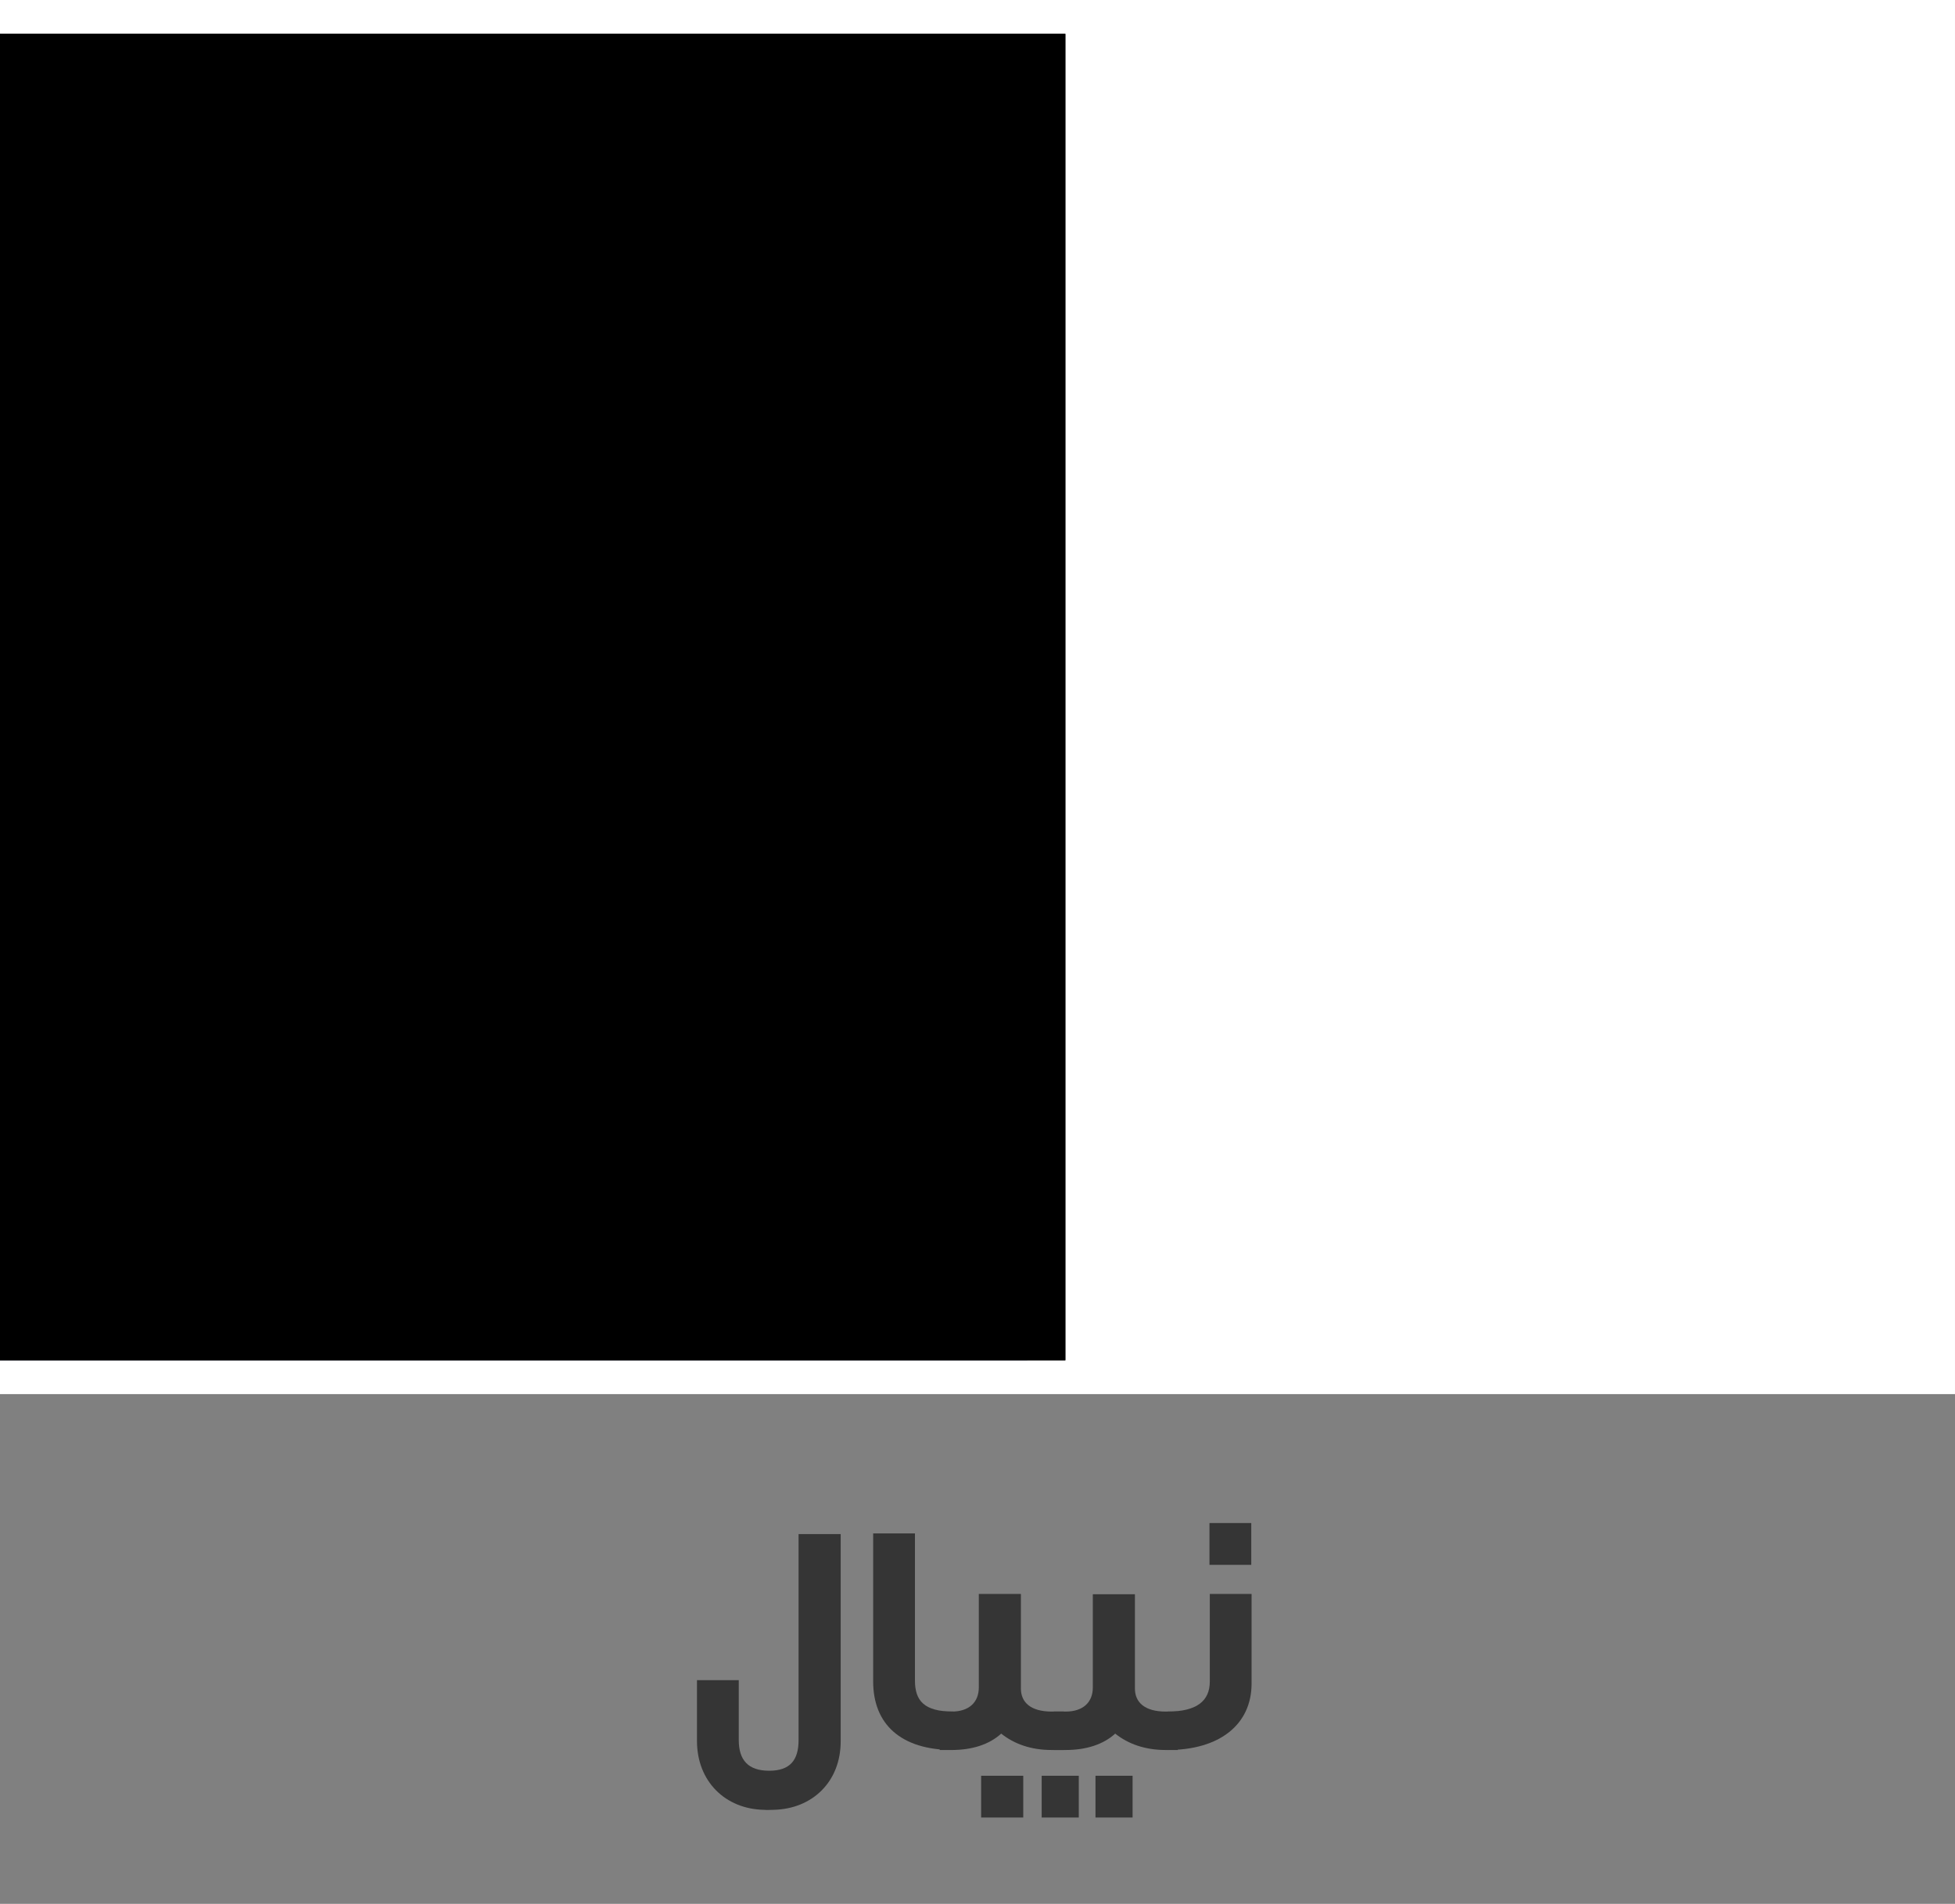 <?xml version="1.0" encoding="utf-8"?>
<!-- Generator: Adobe Illustrator 16.0.0, SVG Export Plug-In . SVG Version: 6.00 Build 0)  -->
<!DOCTYPE svg PUBLIC "-//W3C//DTD SVG 1.1//EN" "http://www.w3.org/Graphics/SVG/1.1/DTD/svg11.dtd">
<svg version="1.1" id="Layer_2" xmlns="http://www.w3.org/2000/svg" xmlns:xlink="http://www.w3.org/1999/xlink" x="0px" y="0px"
	 width="146.191px" height="142.379px" viewBox="0 0 146.191 142.379" enable-background="new 0 0 146.191 142.379"
	 xml:space="preserve">
<rect x="0" y="0" width="146.191" height="142.379" fill="#808080" stroke="none"/>
<rect x="0" fill="#FFFFFF" width="146.19" height="104.258"/>
<g>
	<g>
		<g id="NEPAL_2_">
			<g>
				<defs>
					<rect id="SVGID_1_" x="0" y="2.531" width="79.665" height="99.197"/>
				</defs>
				<clipPath id="SVGID_2_">
					<use xlink:href="#SVGID_1_"  overflow="visible"/>
				</clipPath>
				<path clip-path="url(#SVGID_2_)" fill="#22368F" d="M3.749,9.338l62.023,38.823H17.975l49.796,49.784H3.749V9.338z M0,2.531
					v99.197h76.835L27.049,51.921h51.804L0,2.531z"/>
			</g>
			<g>
				<defs>
					<rect id="SVGID_3_" x="0" y="2.531" width="79.665" height="99.197"/>
				</defs>
				<clipPath id="SVGID_4_">
					<use xlink:href="#SVGID_3_"  overflow="visible"/>
				</clipPath>
				<polygon clip-path="url(#SVGID_4_)" fill="#BC0030" points="1.88,5.935 1.88,99.848 72.294,99.848 22.517,50.042 72.294,50.042 
									"/>
			</g>
			<g>
				<defs>
					<rect id="SVGID_5_" x="0" y="2.531" width="79.665" height="99.197"/>
				</defs>
				<clipPath id="SVGID_6_">
					<use xlink:href="#SVGID_5_"  overflow="visible"/>
				</clipPath>
				<g clip-path="url(#SVGID_6_)">
					<g>
						<defs>
							<rect id="SVGID_7_" x="0" y="2.531" width="79.665" height="99.197"/>
						</defs>
						<defs>
							<rect id="SVGID_8_" x="0" y="2.531" width="79.665" height="99.197"/>
						</defs>
						<clipPath id="SVGID_9_">
							<use xlink:href="#SVGID_7_"  overflow="visible"/>
						</clipPath>
						<clipPath id="SVGID_10_" clip-path="url(#SVGID_9_)">
							<use xlink:href="#SVGID_8_"  overflow="visible"/>
						</clipPath>
						<path clip-path="url(#SVGID_10_)" fill="#FFFFFF" d="M19.48,47.527c7.757,0,14.029-6.292,14.029-14.009
							c-1.227,3.106-3.462,5.7-6.292,7.42l-1.197-0.91l2.354-1.781l-2.851-0.713l0,0l1.494-2.532L24.1,35.398l0.425-2.909
							l-2.542,1.503l0,0l-0.722-2.849l-1.781,2.354l-1.761-2.354l-0.723,2.849l0,0l-2.542-1.503l0.416,2.909l-2.919-0.396
							l1.504,2.532l0,0l-2.859,0.713l2.375,1.781l-1.217,0.91c-2.839-1.721-5.065-4.314-6.292-7.42
							C5.47,41.235,11.744,47.527,19.48,47.527"/>
						<polygon clip-path="url(#SVGID_10_)" fill="#FFFFFF" points="28.731,77.409 28.731,77.409 34.55,74.936 28.731,72.462 
							28.731,72.462 32.54,67.396 26.248,68.188 27.019,61.896 21.964,65.714 21.964,65.714 19.48,59.876 17.016,65.714 
							17.016,65.714 11.952,61.896 12.723,68.188 6.439,67.396 10.26,72.462 10.26,72.462 4.422,74.936 10.26,77.409 10.26,77.409 
							6.439,82.475 12.723,81.702 12.723,81.702 12.723,81.702 11.952,87.995 17.016,84.154 17.016,84.154 19.48,90.014 
							21.964,84.154 21.964,84.154 27.019,87.995 26.248,81.702 32.54,82.475 						"/>
					</g>
				</g>
			</g>
		</g>
	</g>
</g>
<g>
	<path fill="#353535" d="M57.817,135.347c-0.3,0-0.45,0.025-0.675,0c-2.899-0.05-5.023-2.124-5.023-5.148v-4.549h3.124v4.474
		c0,1.5,0.699,2.3,2.274,2.3c1.574,0,2.199-0.8,2.199-2.3v-15.396h3.149v15.497C62.866,133.247,60.741,135.297,57.817,135.347z"/>
	<path fill="#353535" d="M65.294,125.749v-11.072h3.124v10.997c0,1.525,0.7,2.325,2.85,2.325v2.874
		C67.343,130.873,65.294,128.924,65.294,125.749z"/>
	<path fill="#353535" d="M78.641,130.873c-1.55,0-2.799-0.45-3.774-1.225c-0.899,0.824-2.199,1.225-3.699,1.225h-0.899v-2.874h0.899
		c1.3,0,2.025-0.7,2.025-1.8v-6.998h3.148v7.073c0,1.05,0.75,1.725,2.3,1.725h0.899v2.874H78.641z M73.368,135.922v-3.124h3.149
		v3.124H73.368z"/>
	<path fill="#353535" d="M77.894,135.922v-3.124h2.774v3.124H77.894z M87.167,130.873c-1.55,0-2.799-0.45-3.774-1.225
		c-0.899,0.824-2.199,1.225-3.699,1.225h-0.899v-2.874h0.899c1.3,0,2.025-0.7,2.025-1.8v-6.974h3.148v7.049
		c0,1.05,0.75,1.725,2.3,1.725h0.899v2.874H87.167z M81.918,135.922v-3.124h2.774v3.124H81.918z"/>
	<path fill="#353535" d="M87.318,130.873v-2.874c2.149,0,3.149-0.775,3.149-2.25v-6.548h3.124v6.698
		C93.592,128.974,91.192,130.873,87.318,130.873z M90.442,117.026v-3.124h3.125v3.124H90.442z"/>
</g>
</svg>
